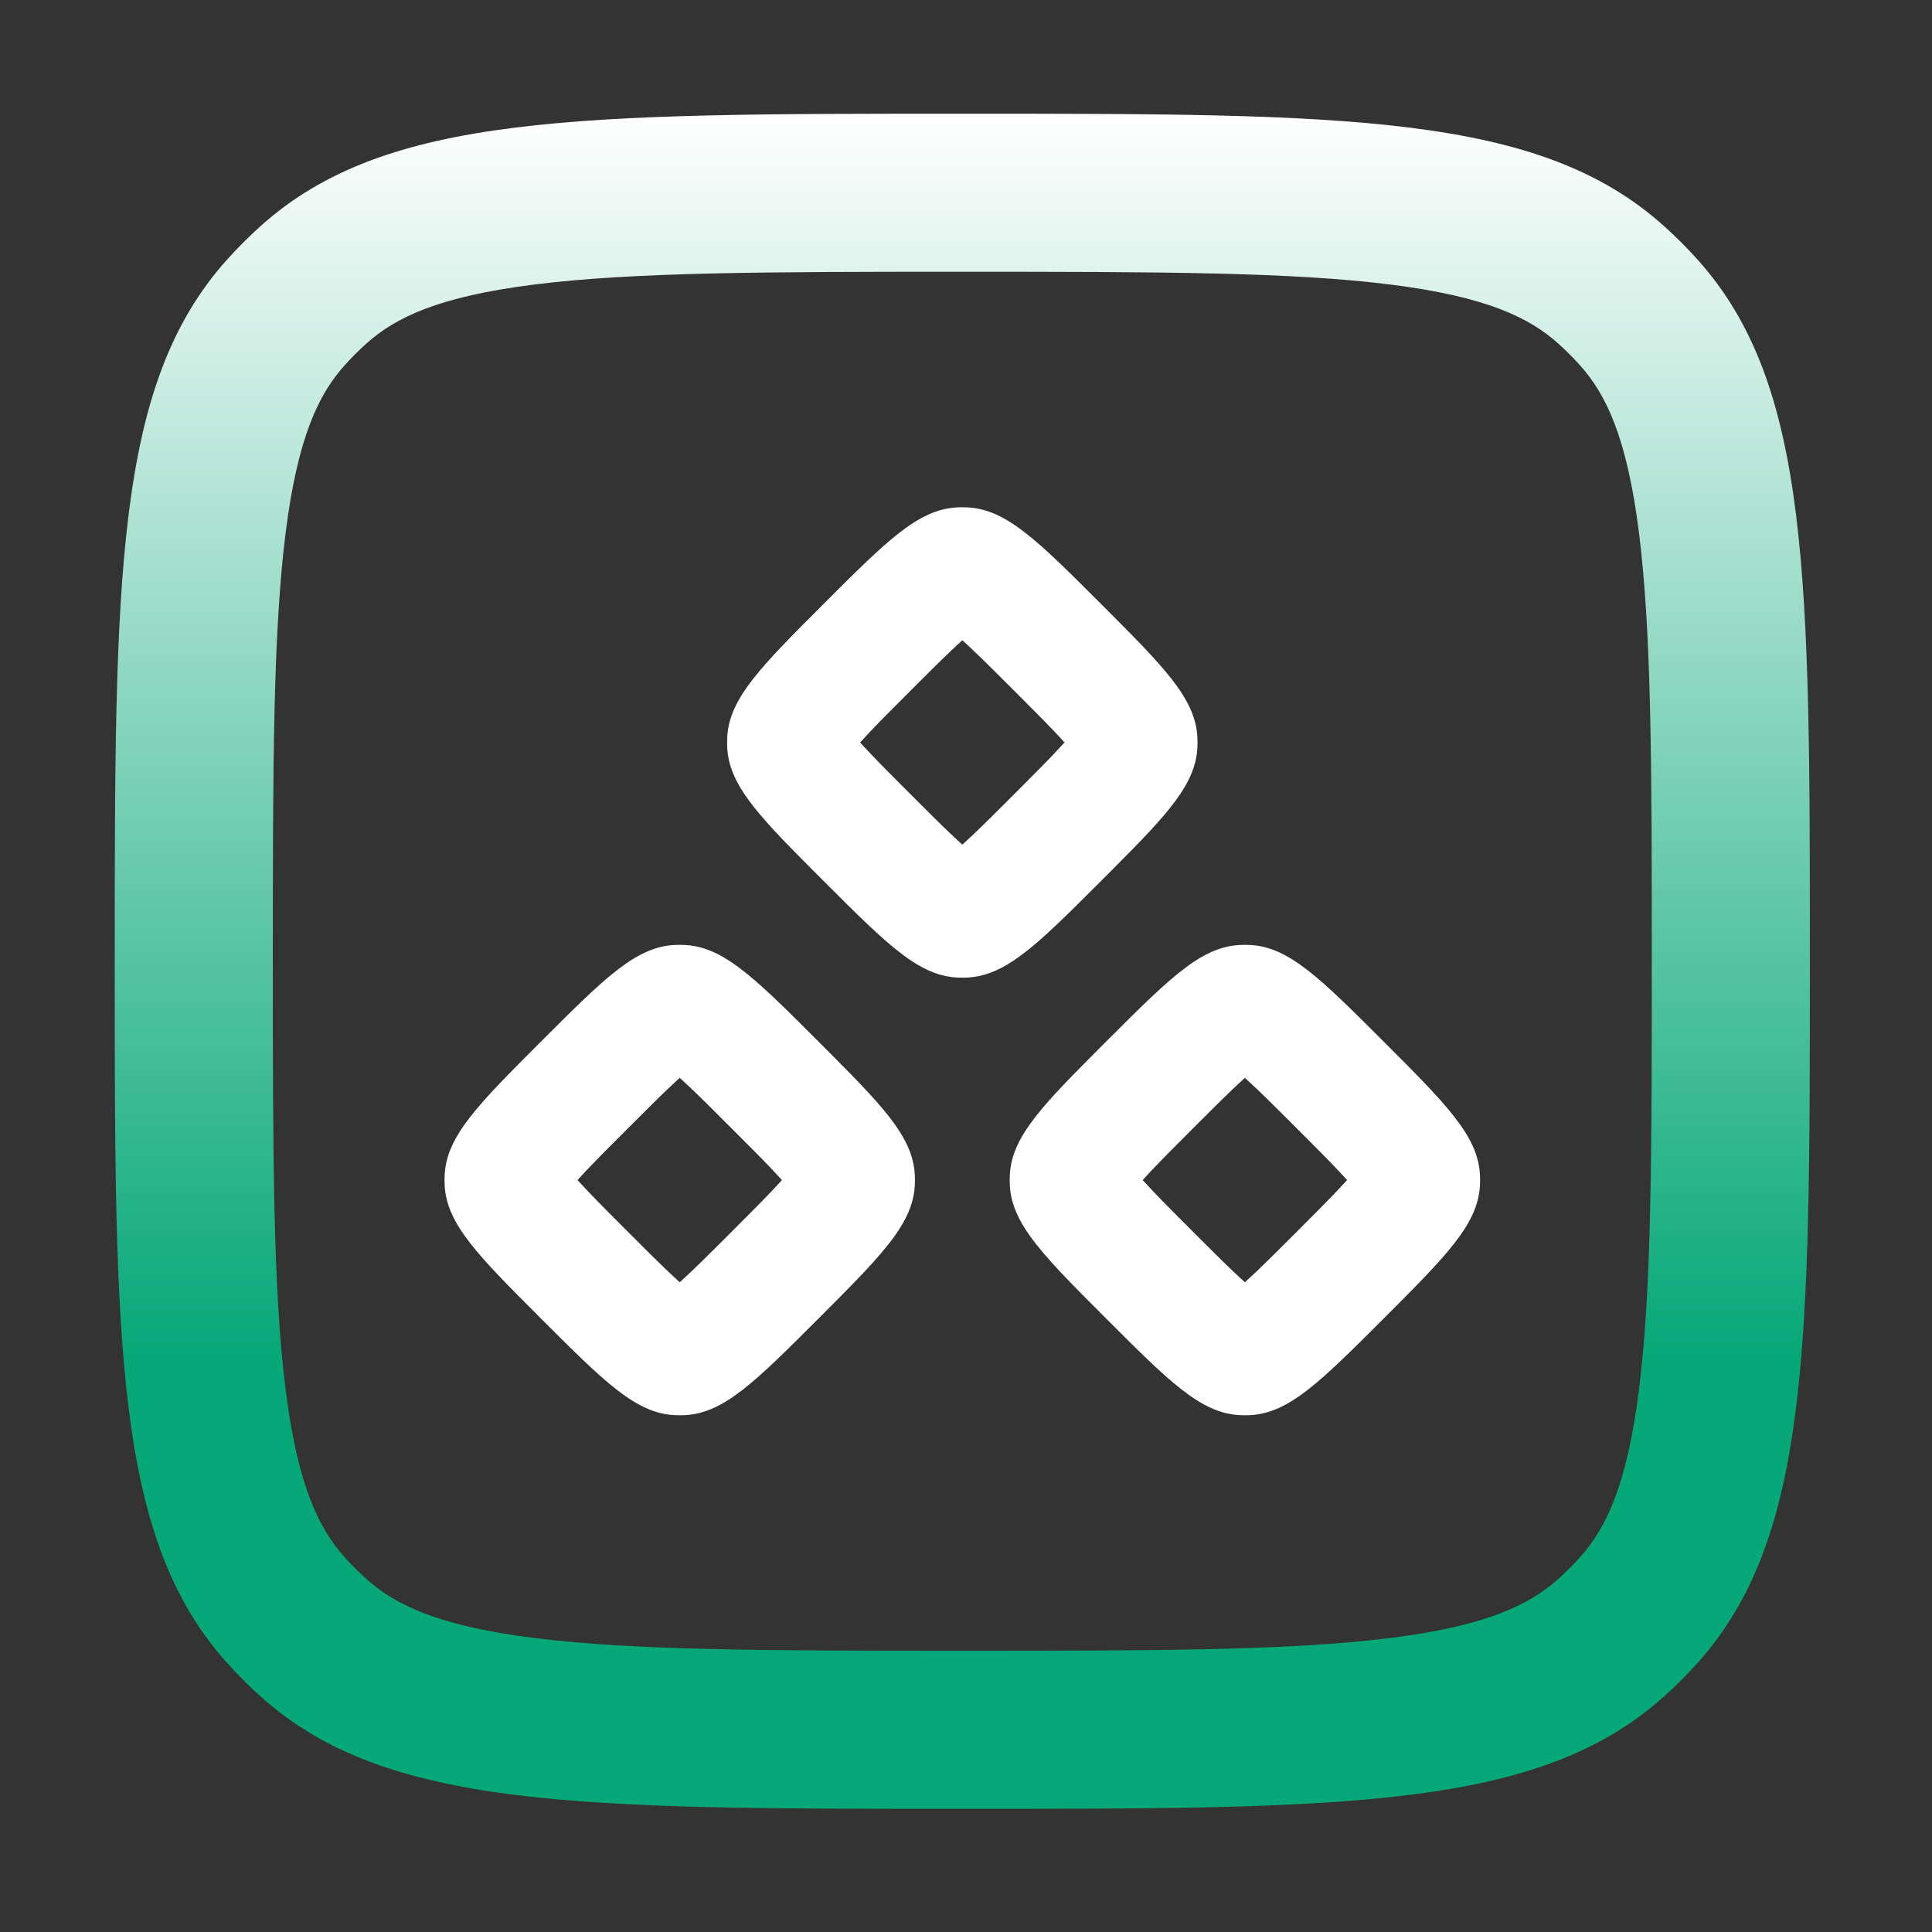<svg width="110" height="110" viewBox="0 0 110 110" fill="none" xmlns="http://www.w3.org/2000/svg">
<rect x="0" y="0" width="110" height="110" fill="#333333" stroke="none"/>
<path fill-rule="evenodd" clip-rule="evenodd" d="M30.417 93.26C36.085 93.97 43.621 93.987 54.79 93.987C65.959 93.987 73.495 93.97 79.163 93.26C84.607 92.578 87.064 91.382 88.713 89.907C89.154 89.513 89.573 89.094 89.967 88.652C91.442 87.004 92.638 84.547 93.32 79.103C94.03 73.435 94.047 65.899 94.047 54.73C94.047 43.561 94.03 36.025 93.32 30.357C92.638 24.913 91.442 22.456 89.967 20.808C89.573 20.366 89.154 19.948 88.713 19.553C87.064 18.078 84.607 16.882 79.163 16.2C73.495 15.49 65.959 15.473 54.79 15.473C43.621 15.473 36.085 15.49 30.417 16.2C24.973 16.882 22.516 18.078 20.868 19.553C20.427 19.948 20.008 20.366 19.613 20.808C18.138 22.456 16.942 24.913 16.26 30.357C15.55 36.025 15.533 43.561 15.533 54.73C15.533 65.899 15.55 73.435 16.26 79.103C16.942 84.547 18.138 87.004 19.613 88.652C20.008 89.094 20.427 89.513 20.868 89.907C22.516 91.382 24.973 92.578 30.417 93.26ZM12.906 14.806C6.533 21.928 6.533 32.862 6.533 54.73C6.533 76.598 6.533 87.532 12.906 94.654C13.523 95.343 14.177 95.998 14.866 96.614C21.988 102.987 32.922 102.987 54.79 102.987C76.658 102.987 87.592 102.987 94.714 96.614C95.403 95.998 96.058 95.343 96.674 94.654C103.047 87.532 103.047 76.598 103.047 54.73C103.047 32.862 103.047 21.928 96.674 14.806C96.058 14.117 95.403 13.463 94.714 12.846C87.592 6.473 76.658 6.473 54.79 6.473C32.922 6.473 21.988 6.473 14.866 12.846C14.177 13.463 13.523 14.117 12.906 14.806Z" fill="url(#paint0_linear_381_102)"/>
<path fill-rule="evenodd" clip-rule="evenodd" d="M55.472 47.459C56.106 46.854 56.826 46.134 57.739 45.221C58.652 44.308 59.372 43.588 59.976 42.954C60.223 42.695 60.432 42.47 60.61 42.273C60.432 42.075 60.223 41.85 59.976 41.591C59.372 40.957 58.652 40.237 57.739 39.324C56.826 38.411 56.106 37.691 55.472 37.087C55.213 36.84 54.988 36.631 54.79 36.453C54.593 36.631 54.368 36.84 54.109 37.087C53.475 37.691 52.755 38.411 51.842 39.324C50.929 40.237 50.209 40.957 49.604 41.591C49.358 41.85 49.149 42.075 48.971 42.273C49.149 42.47 49.358 42.695 49.604 42.954C50.209 43.588 50.929 44.308 51.842 45.221C52.755 46.134 53.475 46.854 54.109 47.459C54.368 47.705 54.593 47.914 54.79 48.092C54.988 47.914 55.213 47.705 55.472 47.459ZM58.646 63.998C57.998 64.906 57.625 65.724 57.52 66.594C57.508 66.689 57.5 66.785 57.495 66.882C57.484 67.085 57.484 67.29 57.495 67.493C57.5 67.59 57.508 67.686 57.52 67.781C57.625 68.651 57.998 69.469 58.646 70.377C59.55 71.643 60.99 73.084 62.986 75.08C66.569 78.663 68.361 80.454 70.573 80.572C70.776 80.582 70.981 80.582 71.184 80.572C73.396 80.454 75.188 78.663 78.771 75.08C82.354 71.497 84.145 69.705 84.263 67.493C84.273 67.29 84.273 67.085 84.263 66.882C84.145 64.67 82.354 62.878 78.771 59.295C75.188 55.712 73.396 53.921 71.184 53.803C70.981 53.793 70.776 53.793 70.573 53.803C69.689 53.85 68.871 54.165 67.98 54.754C67.843 54.845 67.704 54.942 67.564 55.046C66.327 55.955 64.917 57.365 62.986 59.295C62.716 59.566 62.455 59.827 62.205 60.078C60.609 61.679 59.427 62.904 58.646 63.998ZM46.118 49.384C43.054 46.309 41.515 44.623 41.406 42.578C41.396 42.375 41.396 42.171 41.406 41.967C41.524 39.755 43.315 37.964 46.898 34.38C50.481 30.797 52.273 29.006 54.485 28.889C54.688 28.878 54.892 28.878 55.096 28.889C57.308 29.006 59.099 30.797 62.682 34.38C66.266 37.964 68.057 39.755 68.174 41.967C68.185 42.171 68.185 42.375 68.174 42.578C68.066 44.623 66.527 46.309 63.464 49.382C63.214 49.633 62.953 49.894 62.682 50.165C60.752 52.095 59.342 53.506 58.105 54.414C57.964 54.518 57.826 54.615 57.689 54.706C56.797 55.295 55.98 55.61 55.096 55.657C54.892 55.667 54.688 55.667 54.485 55.657C53.6 55.61 52.782 55.295 51.891 54.705C51.754 54.614 51.616 54.518 51.475 54.414C50.239 53.505 48.828 52.095 46.898 50.165C46.628 49.895 46.368 49.635 46.118 49.384ZM50.934 70.377C51.582 69.469 51.955 68.651 52.061 67.781C52.072 67.686 52.081 67.59 52.086 67.493C52.096 67.29 52.096 67.085 52.086 66.882C52.081 66.785 52.072 66.689 52.061 66.594C51.955 65.724 51.582 64.906 50.934 63.998C50.153 62.903 48.97 61.678 47.374 60.077C47.124 59.826 46.864 59.566 46.594 59.295C44.664 57.365 43.253 55.955 42.017 55.046C41.876 54.943 41.738 54.846 41.601 54.755C40.71 54.165 39.892 53.85 39.008 53.803C38.804 53.793 38.6 53.793 38.396 53.803C36.184 53.921 34.392 55.712 30.809 59.295C27.227 62.878 25.435 64.67 25.318 66.882C25.307 67.085 25.307 67.29 25.318 67.493C25.435 69.705 27.227 71.497 30.809 75.08C34.392 78.663 36.184 80.454 38.396 80.572C38.6 80.582 38.804 80.582 39.008 80.572C41.219 80.454 43.011 78.663 46.594 75.08C48.59 73.084 50.03 71.643 50.934 70.377ZM71.56 72.374C72.194 71.769 72.914 71.049 73.827 70.136C74.74 69.223 75.46 68.503 76.064 67.869C76.311 67.61 76.52 67.385 76.698 67.188C76.52 66.99 76.311 66.765 76.064 66.506C75.46 65.872 74.74 65.152 73.827 64.239C72.914 63.326 72.194 62.606 71.56 62.002C71.301 61.755 71.076 61.546 70.879 61.368C70.681 61.546 70.456 61.755 70.197 62.002C69.563 62.606 68.843 63.326 67.93 64.239C67.017 65.152 66.297 65.872 65.693 66.506C65.446 66.765 65.237 66.99 65.059 67.188C65.237 67.385 65.446 67.61 65.693 67.869C66.297 68.503 67.017 69.223 67.93 70.136C68.843 71.049 69.563 71.769 70.197 72.374C70.456 72.62 70.681 72.829 70.879 73.007C71.076 72.829 71.301 72.62 71.56 72.374ZM39.383 72.374C40.017 71.769 40.737 71.049 41.65 70.136C42.563 69.223 43.283 68.503 43.888 67.869C44.134 67.61 44.343 67.385 44.521 67.188C44.343 66.99 44.134 66.765 43.888 66.506C43.283 65.872 42.563 65.152 41.65 64.239C40.737 63.326 40.017 62.606 39.383 62.002C39.124 61.755 38.899 61.546 38.702 61.368C38.504 61.546 38.279 61.755 38.02 62.002C37.386 62.606 36.666 63.326 35.753 64.239C34.84 65.152 34.12 65.872 33.516 66.506C33.269 66.765 33.06 66.99 32.882 67.188C33.06 67.385 33.269 67.61 33.516 67.869C34.12 68.503 34.84 69.223 35.753 70.136C36.666 71.049 37.386 71.769 38.02 72.374C38.279 72.62 38.504 72.829 38.702 73.007C38.899 72.829 39.124 72.62 39.383 72.374Z" fill="white"/>
<defs>
<linearGradient id="paint0_linear_381_102" x1="78.165" y1="6.473" x2="78.165" y2="102.646" gradientUnits="userSpaceOnUse">
<stop stop-color="white"/>
<stop offset="0.734" stop-color="#07A877"/>
</linearGradient>
</defs>
</svg>
